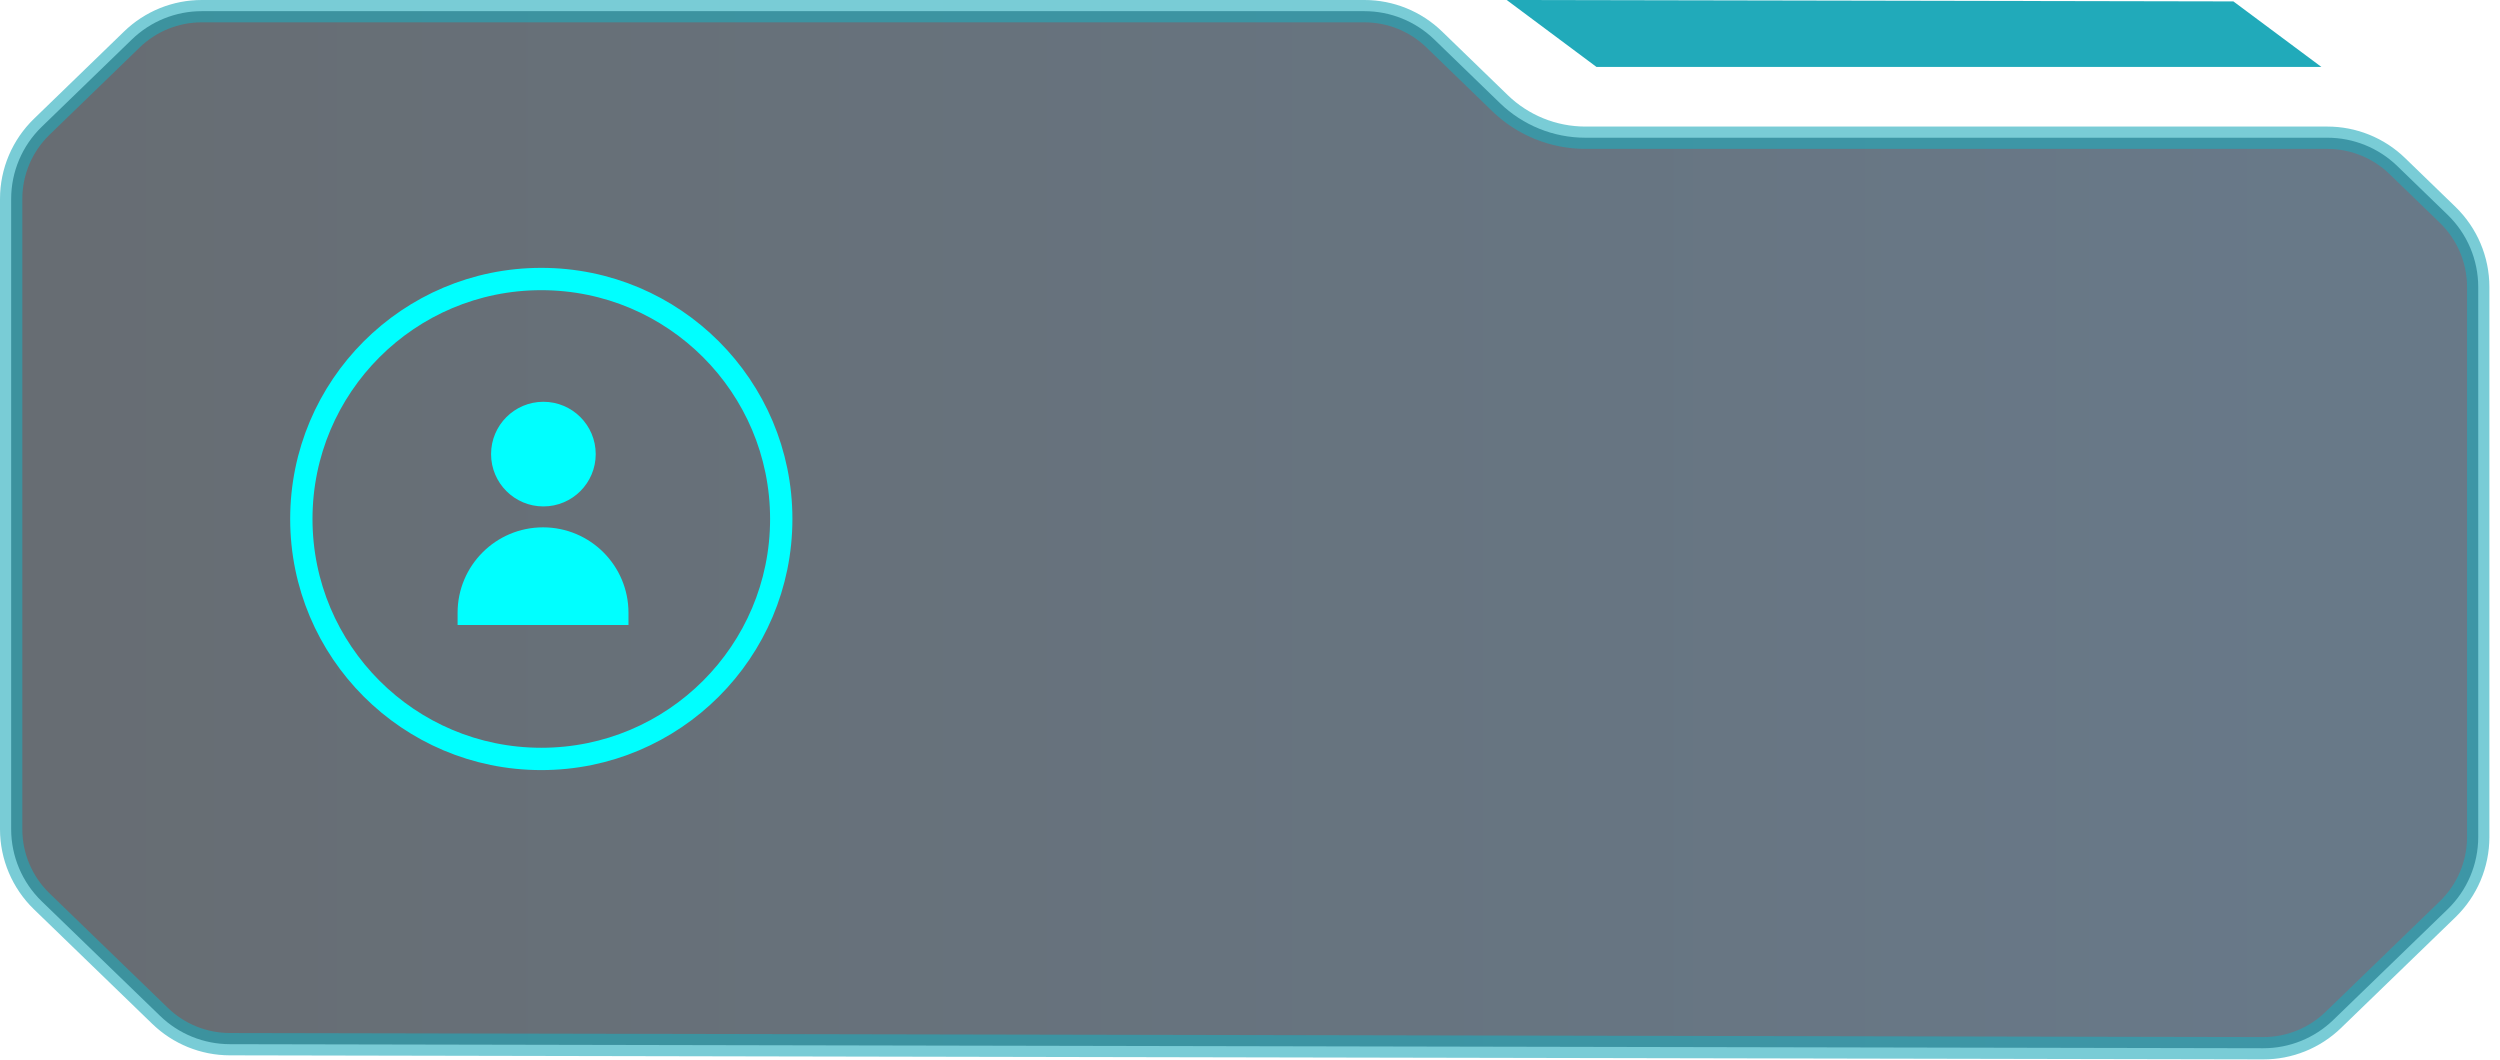 <svg width="224" height="95" viewBox="0 0 224 95" fill="none" xmlns="http://www.w3.org/2000/svg">
<path d="M135 0L143.048 6H208L200.111 0.126L135 0Z" fill="#21AABA"/>
<path opacity="0.6" d="M14.345 91.025L3.74 80.759C1.989 79.063 1 76.73 1 74.292V17.825C1 15.389 1.988 13.057 3.738 11.361L11.816 3.536C13.495 1.909 15.74 1 18.078 1H122.247C124.585 1 126.831 1.91 128.51 3.536L134.397 9.24C136.449 11.228 139.194 12.34 142.051 12.34H208.534C210.872 12.34 213.118 13.25 214.797 14.877L219.312 19.251C221.061 20.947 222.049 23.279 222.049 25.715V75.002C222.049 77.44 221.06 79.773 219.309 81.469L209.062 91.388C207.379 93.018 205.126 93.927 202.784 93.922L20.587 93.558C18.256 93.553 16.019 92.645 14.345 91.025Z" fill="url(#paint0_linear)" stroke="#21AABA" stroke-width="2"/>
<circle cx="48.5" cy="46.5" r="21.5" stroke="#00FFFF" stroke-width="2"/>
<circle cx="48.688" cy="40.688" r="4.688" fill="#00FFFF"/>
<path d="M41 54.906C41 50.678 44.428 47.25 48.656 47.25V47.25C52.885 47.25 56.312 50.678 56.312 54.906V56H41V54.906Z" fill="#00FFFF"/>
<defs>
<linearGradient id="paint0_linear" x1="-104.993" y1="184.962" x2="203.064" y2="184.962" gradientUnits="userSpaceOnUse">
<stop stop-color="#000102"/>
<stop offset="1" stop-color="#031F39"/>
</linearGradient>
</defs>
</svg>
